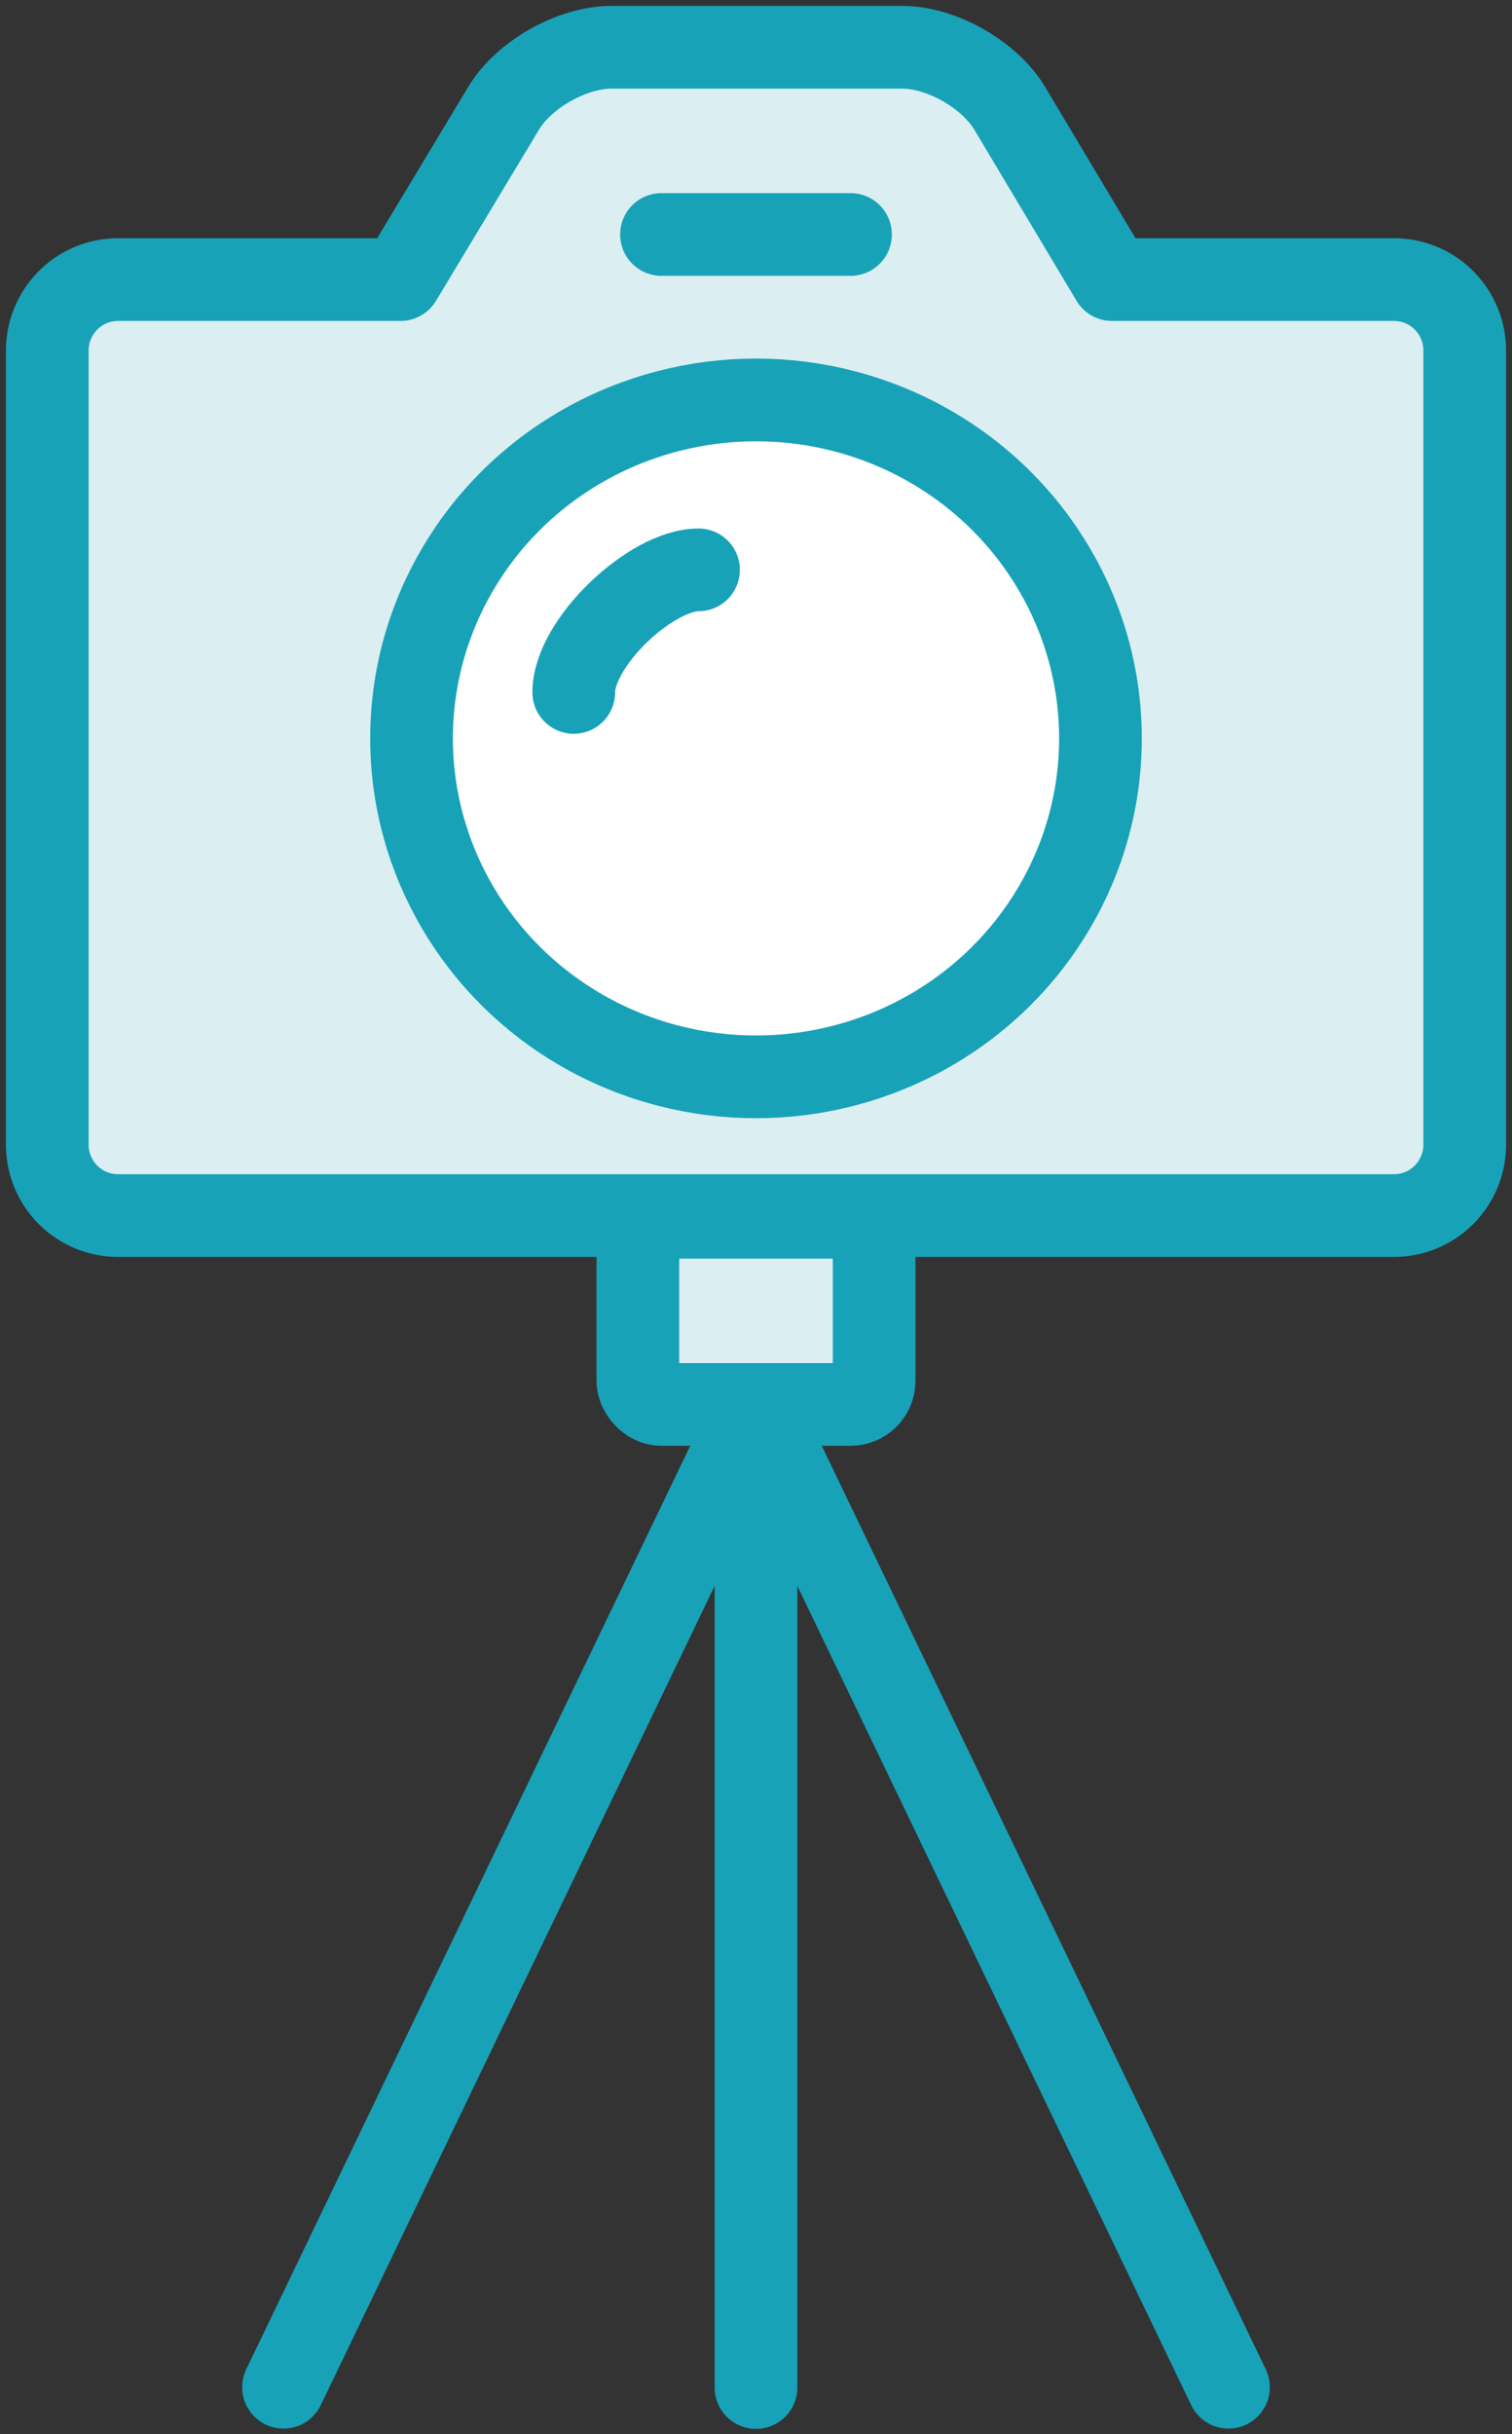 <?xml version="1.0" encoding="UTF-8"?>
<svg width="64px" height="103px" viewBox="0 0 64 103" version="1.1" xmlns="http://www.w3.org/2000/svg" xmlns:xlink="http://www.w3.org/1999/xlink">
    <rect x="0" y="0" width="64" height="103" fill="#333333" stroke="none"/>
    <!-- Generator: Sketch 46.2 (44496) - http://www.bohemiancoding.com/sketch -->
    <title>devices-14</title>
    <desc>Created with Sketch.</desc>
    <defs></defs>
    <g id="ALL" stroke="none" stroke-width="1" fill="none" fill-rule="evenodd" stroke-linecap="round" stroke-linejoin="round">
        <g id="Primary" transform="translate(-2452, -7182)" stroke="#17A2B8" stroke-width="3.5">
            <g id="Group-15" transform="translate(200, 200)">
                <g id="devices-14" transform="translate(2254, 6984)">
                    <path d="M14.953,9.83 L2.996,9.83 C1.337,9.83 0,11.178 0,12.84 L0,46.425 C0,48.094 1.341,49.434 2.996,49.434 L57.004,49.434 C58.663,49.434 60,48.087 60,46.425 L60,12.84 C60,11.171 58.659,9.83 57.004,9.83 L45.07,9.83 L40.739,2.583 C39.886,1.156 37.85,0 36.19,0 L23.878,0 C22.22,0 20.181,1.149 19.327,2.566 L14.953,9.83 L14.953,9.83 Z" id="Layer-1" fill="#DBEEF1"></path>
                    <ellipse id="Layer-2" fill="#FFFFFF" cx="30" cy="29.243" rx="14.58" ry="14.321"></ellipse>
                    <path d="M27.566,22.112 C25.568,22.112 22.286,25.184 22.286,27.298" id="Layer-3" fill="#DBEEF1"></path>
                    <path d="M26,7.921 L34,7.921" id="Layer-4" fill="#DBEEF1"></path>
                    <rect id="Layer-5" fill="#DBEEF1" x="25" y="49.505" width="10" height="7.921" rx="1"></rect>
                    <path d="M30,57.426 L10,99.01" id="Layer-6" fill="#DBEEF1"></path>
                    <path d="M30,57.426 L50,99.01" id="Layer-7" fill="#DBEEF1"></path>
                    <path d="M30,59.406 L30,99.022" id="Layer-8" fill="#DBEEF1"></path>
                </g>
            </g>
        </g>
    </g>
</svg>